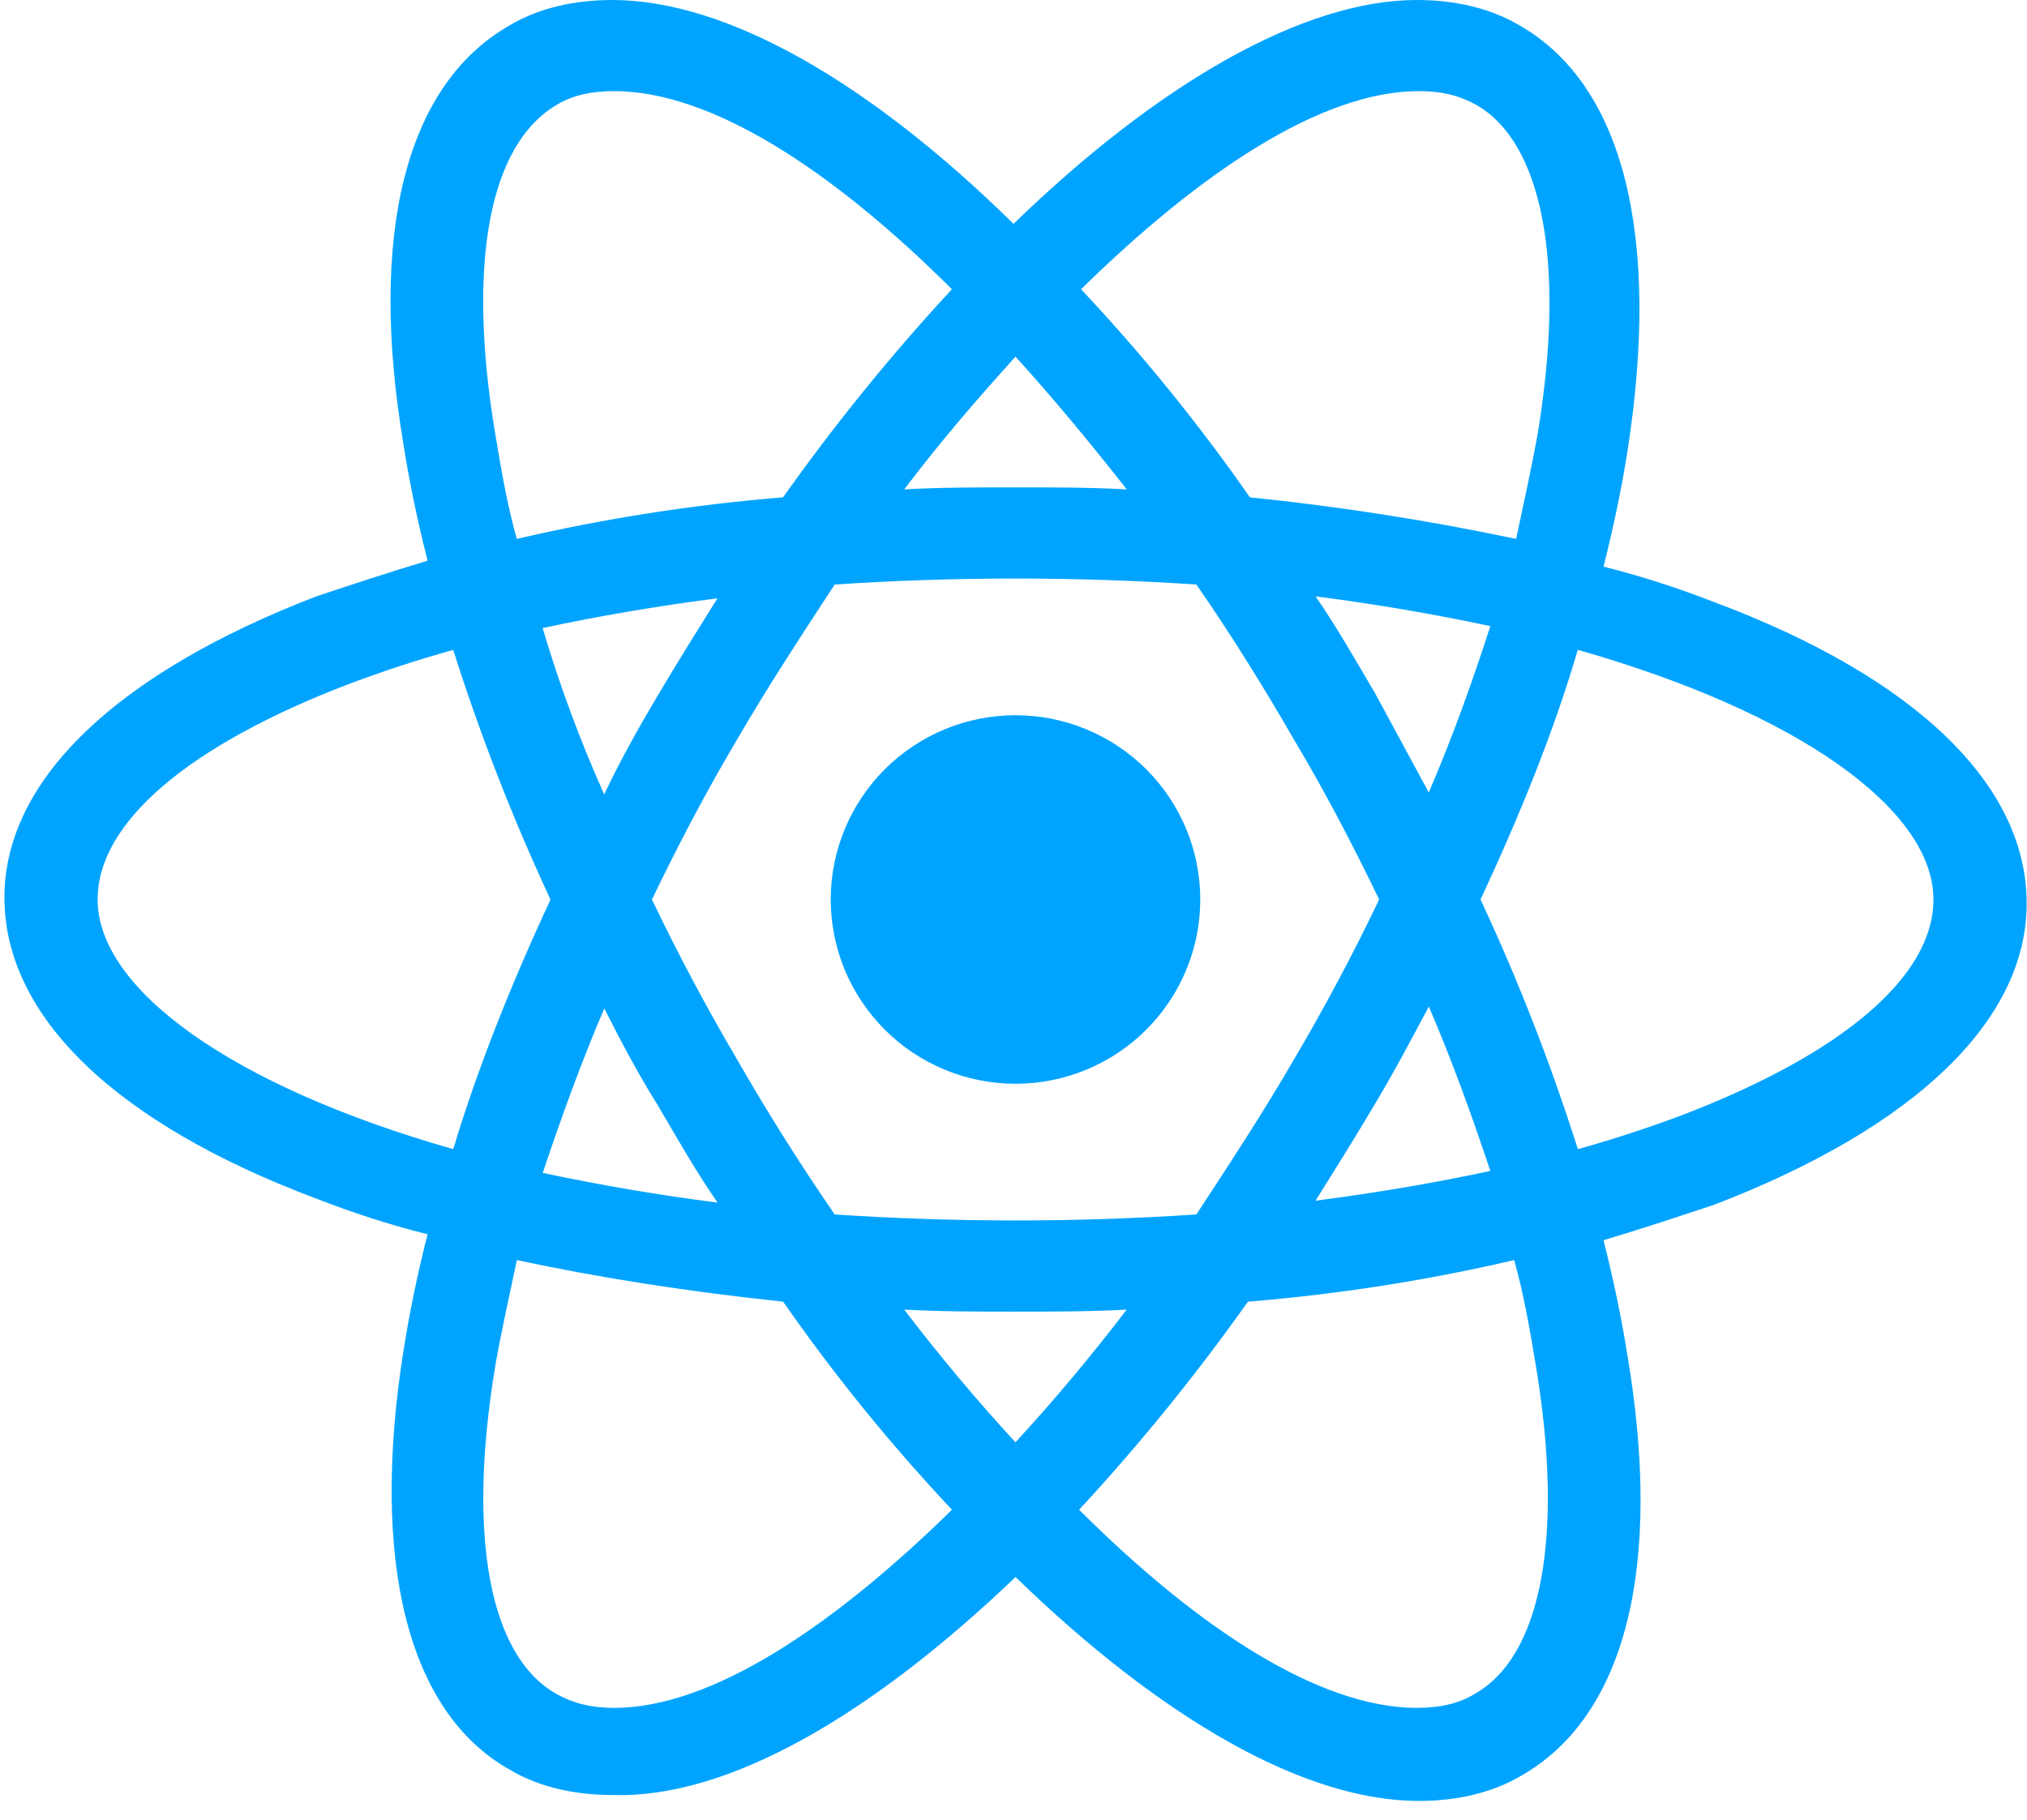<svg width="49" height="44" viewBox="0 0 49 44" fill="none" xmlns="http://www.w3.org/2000/svg">
<g id="Logo React">
<path id="Vector" d="M29.015 21.747C29.015 22.332 28.9 22.911 28.675 23.452C28.451 23.992 28.122 24.483 27.707 24.897C27.293 25.311 26.8 25.639 26.258 25.863C25.716 26.087 25.136 26.202 24.549 26.202C23.962 26.202 23.382 26.087 22.84 25.863C22.298 25.639 21.805 25.311 21.391 24.897C20.976 24.483 20.647 23.992 20.422 23.452C20.198 22.911 20.082 22.332 20.082 21.747C20.082 20.566 20.553 19.432 21.391 18.597C22.228 17.762 23.364 17.292 24.549 17.292C25.734 17.292 26.87 17.762 27.707 18.597C28.545 19.432 29.015 20.566 29.015 21.747Z" fill="#00A4FF"/>
<path id="Vector_2" d="M24.549 38.128C28.056 41.529 31.512 43.541 34.298 43.541C35.211 43.541 36.076 43.349 36.795 42.919C39.291 41.481 40.205 37.888 39.34 32.763C39.196 31.852 39.004 30.943 38.763 29.984C39.723 29.698 40.587 29.409 41.452 29.122C46.303 27.254 48.992 24.667 48.992 21.842C48.992 18.968 46.303 16.381 41.452 14.562C40.587 14.227 39.723 13.94 38.763 13.7C39.004 12.742 39.196 11.832 39.34 10.921C40.156 5.701 39.245 2.06 36.746 0.622C36.026 0.192 35.161 0 34.25 0C31.512 0 28.006 2.011 24.501 5.412C21.043 2.011 17.584 0 14.8 0C13.887 0 13.023 0.192 12.304 0.622C9.807 2.06 8.894 5.652 9.759 10.778C9.902 11.688 10.095 12.597 10.336 13.556C9.376 13.843 8.511 14.132 7.647 14.418C2.796 16.287 0.107 18.873 0.107 21.698C0.107 24.572 2.796 27.159 7.647 28.979C8.511 29.314 9.376 29.601 10.336 29.841C10.101 30.758 9.909 31.685 9.759 32.62C8.943 37.745 9.854 41.386 12.304 42.775C13.024 43.207 13.889 43.397 14.8 43.397C17.586 43.492 21.044 41.481 24.549 38.128ZM21.858 31.662C22.723 31.711 23.636 31.711 24.547 31.711C25.459 31.711 26.372 31.711 27.236 31.662C26.39 32.772 25.492 33.843 24.547 34.871C23.602 33.843 22.705 32.773 21.858 31.662ZM15.904 26.729C16.384 27.543 16.817 28.31 17.345 29.075C15.928 28.894 14.518 28.654 13.12 28.357C13.553 27.064 14.033 25.721 14.608 24.38C14.993 25.146 15.424 25.962 15.904 26.727V26.729ZM13.118 15.184C14.462 14.897 15.855 14.657 17.343 14.465C16.864 15.232 16.384 15.998 15.902 16.812C15.42 17.625 14.989 18.393 14.606 19.207C14.02 17.9 13.523 16.557 13.118 15.184ZM15.76 21.747C16.384 20.454 17.056 19.16 17.825 17.868C18.546 16.622 19.362 15.378 20.178 14.132C23.089 13.939 26.01 13.939 28.921 14.132C29.785 15.378 30.552 16.622 31.273 17.868C32.043 19.16 32.715 20.454 33.339 21.747C32.707 23.07 32.018 24.364 31.273 25.626C30.552 26.872 29.736 28.116 28.921 29.362C26.01 29.555 23.089 29.555 20.178 29.362C19.343 28.15 18.558 26.903 17.825 25.626C17.081 24.364 16.392 23.069 15.76 21.747ZM34.539 19.16L33.243 16.765C32.763 15.951 32.33 15.184 31.802 14.418C33.29 14.61 34.683 14.851 36.027 15.137C35.596 16.478 35.114 17.817 34.539 19.16ZM34.539 24.334C35.116 25.675 35.596 27.016 36.027 28.31C34.683 28.597 33.29 28.837 31.802 29.029C32.282 28.262 32.761 27.496 33.243 26.682C33.676 25.963 34.108 25.149 34.539 24.336V24.334ZM35.643 40.956C35.258 41.196 34.778 41.291 34.25 41.291C31.897 41.291 28.967 39.374 26.086 36.501C27.554 34.914 28.918 33.233 30.168 31.47C32.335 31.294 34.487 30.958 36.604 30.465C36.845 31.327 36.989 32.189 37.133 33.052C37.805 37.123 37.275 40.045 35.643 40.956ZM38.141 15.711C43.521 17.244 46.738 19.59 46.738 21.747C46.738 23.615 44.529 25.483 40.639 26.969C39.87 27.256 39.008 27.544 38.143 27.783C37.489 25.723 36.704 23.706 35.79 21.747C36.75 19.687 37.566 17.676 38.141 15.711ZM34.298 2.203C34.827 2.203 35.258 2.298 35.691 2.538C37.277 3.449 37.852 6.323 37.179 10.442C37.036 11.256 36.843 12.118 36.651 13.029C34.525 12.581 32.376 12.245 30.215 12.024C28.979 10.25 27.614 8.568 26.133 6.993C29.014 4.166 31.945 2.203 34.298 2.203ZM27.238 11.832C26.374 11.783 25.46 11.783 24.549 11.783C23.638 11.783 22.725 11.783 21.86 11.832C22.725 10.683 23.638 9.628 24.549 8.623C25.462 9.628 26.374 10.731 27.238 11.832ZM13.454 2.538C13.839 2.298 14.319 2.203 14.847 2.203C17.2 2.203 20.129 4.12 23.011 6.993C21.542 8.58 20.179 10.26 18.929 12.024C16.761 12.2 14.61 12.536 12.492 13.029C12.251 12.167 12.108 11.305 11.964 10.442C11.292 6.371 11.822 3.498 13.454 2.538ZM10.957 27.783C5.578 26.25 2.36 23.904 2.36 21.747C2.36 19.879 4.569 18.011 8.459 16.527C9.228 16.24 10.091 15.951 10.956 15.713C11.609 17.773 12.395 19.789 13.308 21.749C12.348 23.809 11.531 25.868 10.956 27.785L10.957 27.783ZM11.966 33.052C12.11 32.238 12.302 31.375 12.494 30.465C14.511 30.897 16.673 31.232 18.931 31.47C20.166 33.244 21.531 34.925 23.012 36.501C20.131 39.326 17.201 41.291 14.849 41.291C14.32 41.291 13.889 41.196 13.456 40.956C11.822 40.045 11.295 37.123 11.968 33.052H11.966Z" fill="#00A4FF"/>
</g>
</svg>
